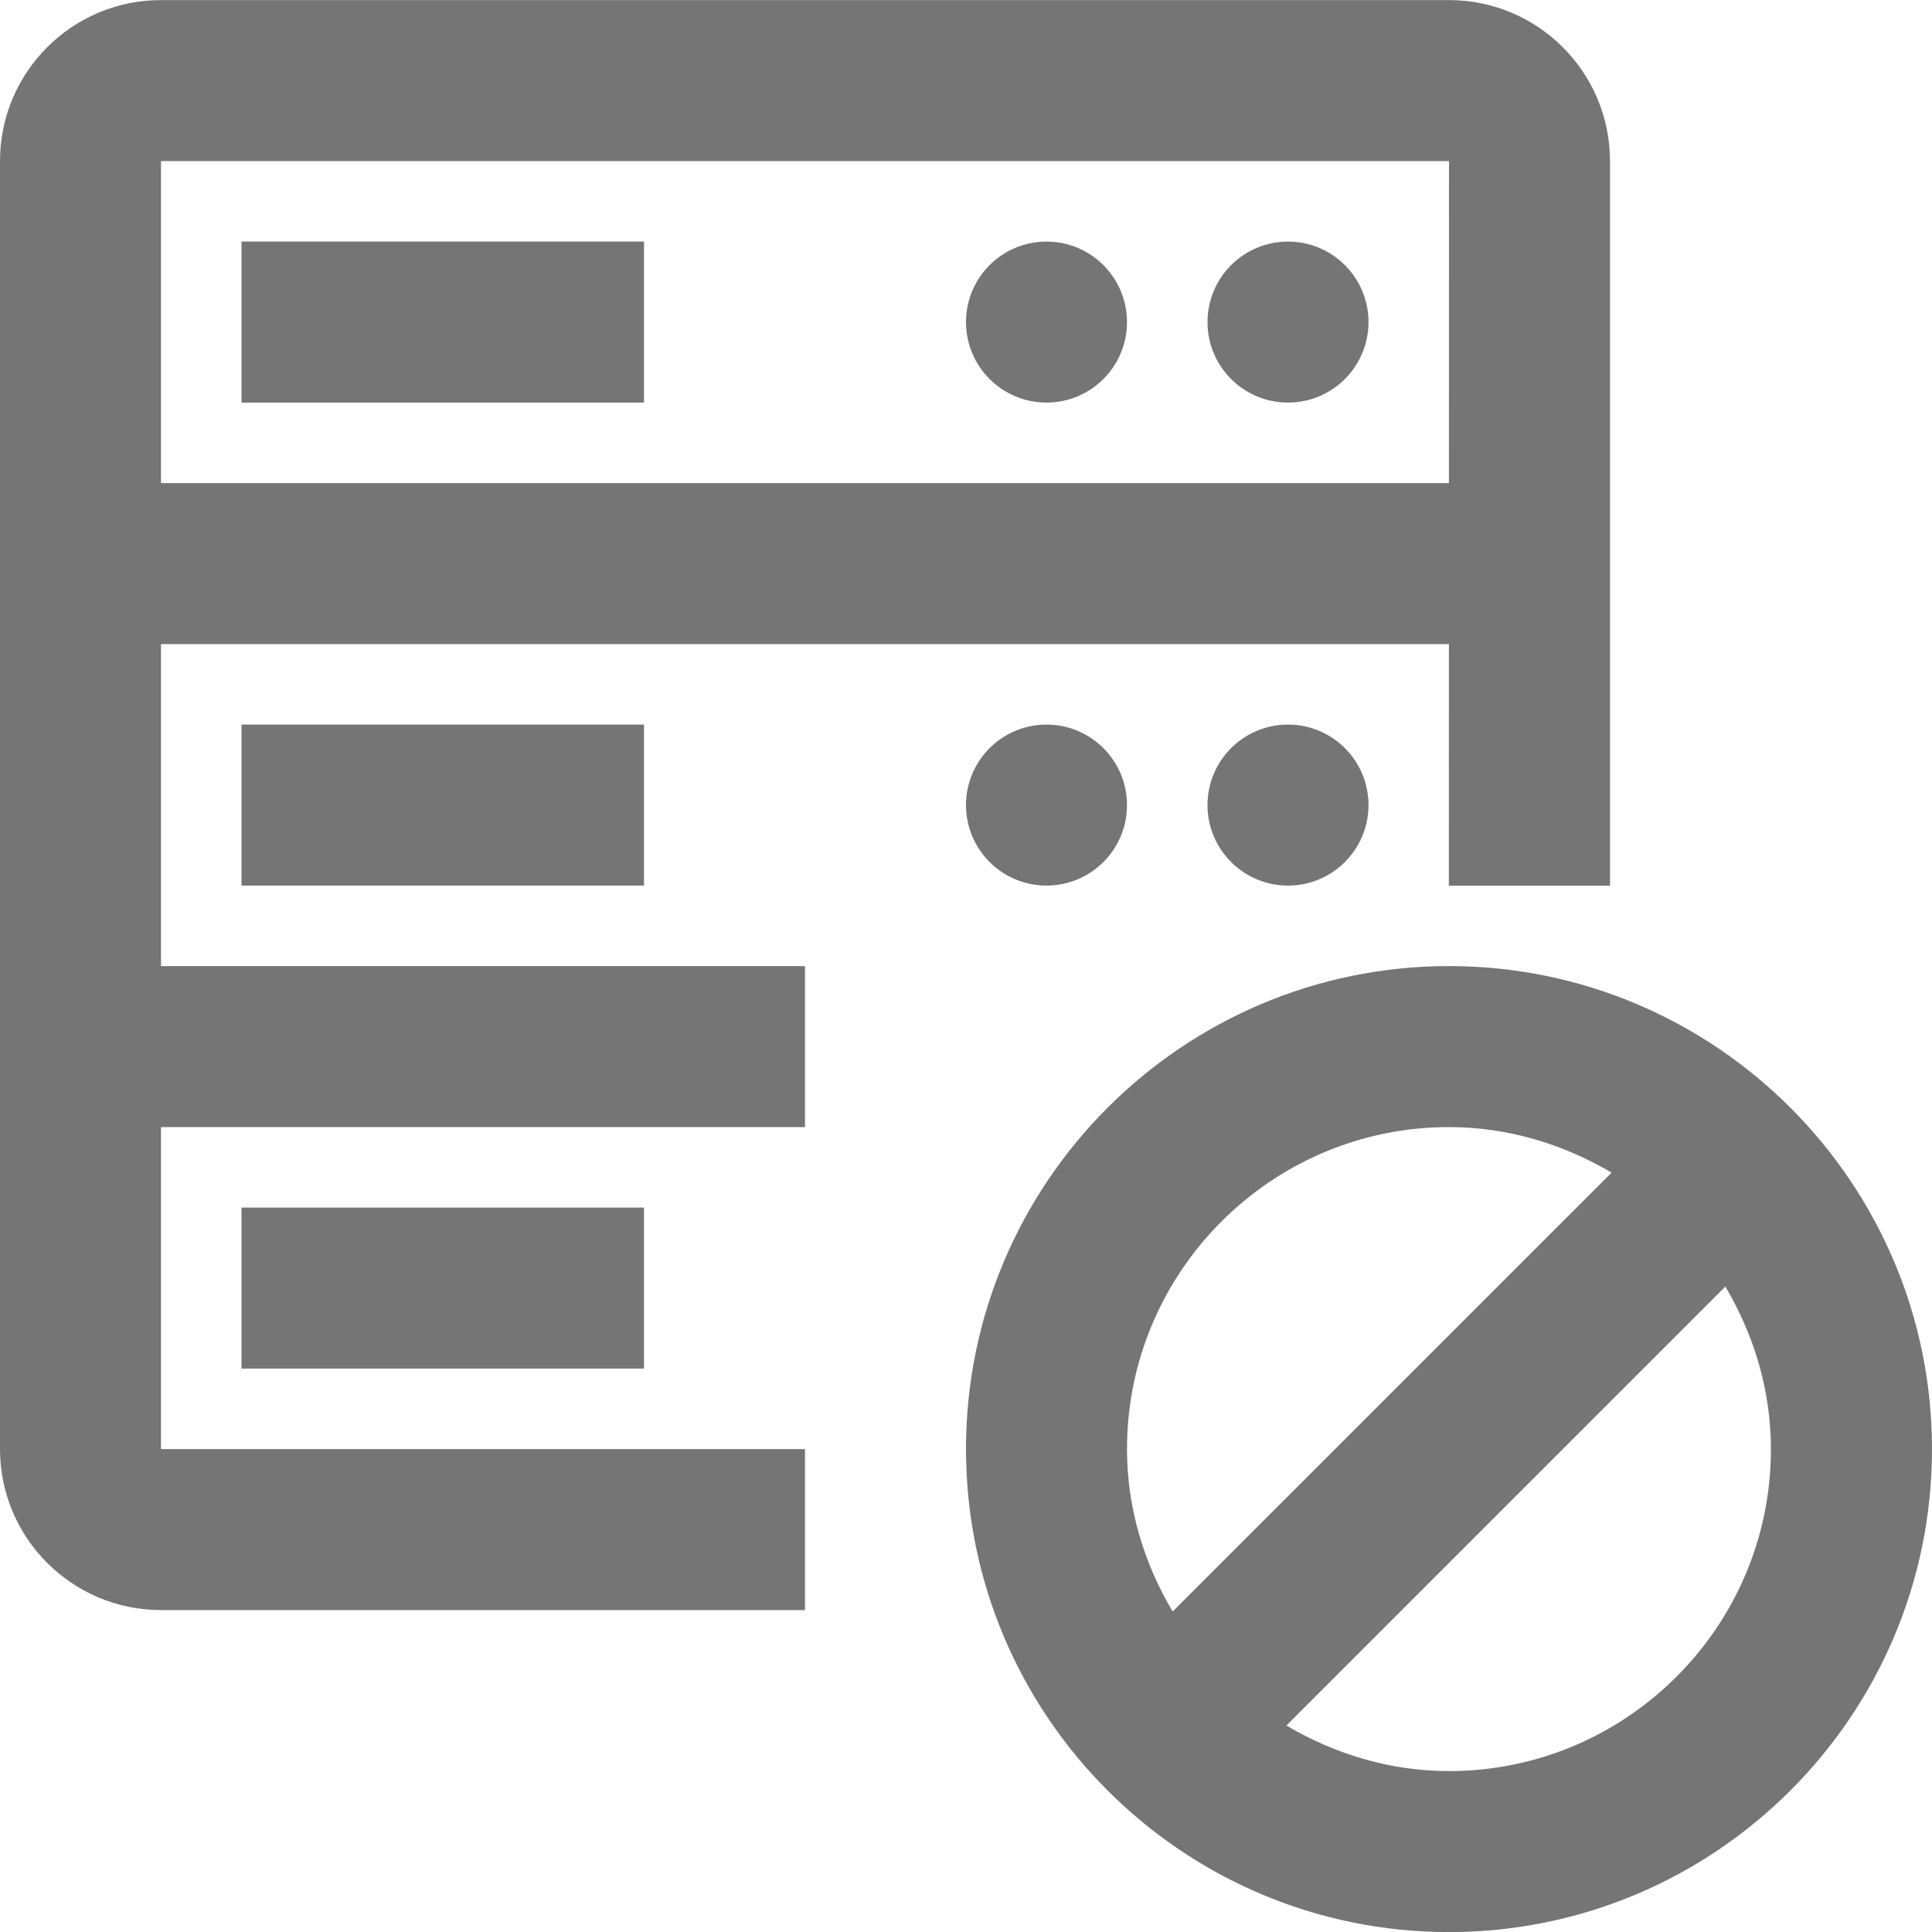 <?xml version="1.0" encoding="iso-8859-1"?>
<!-- Generator: Adobe Illustrator 16.0.0, SVG Export Plug-In . SVG Version: 6.00 Build 0)  -->
<!DOCTYPE svg PUBLIC "-//W3C//DTD SVG 1.1//EN" "http://www.w3.org/Graphics/SVG/1.1/DTD/svg11.dtd">
<svg version="1.1" xmlns="http://www.w3.org/2000/svg" xmlns:xlink="http://www.w3.org/1999/xlink" x="0px" y="0px" width="24px"
	 height="24px" viewBox="0 0 24 24" style="enable-background:new 0 0 24 24;" xml:space="preserve">
<g id="Frame-24px">
	<rect y="0.004" style="fill:none;" width="24" height="24"/>
</g>
<g id="Line_Icons">
	<g>
		<g>
			<rect x="3" y="3.001" style="fill:#757575;" width="5" height="2"/>
		</g>
		<g>
			<rect x="3" y="9.001" style="fill:#757575;" width="5" height="2"/>
		</g>
		<g>
			<rect x="3" y="15.001" style="fill:#757575;" width="5" height="2"/>
		</g>
		<g>
			<circle style="fill:#757575;" cx="13" cy="4.001" r="1"/>
		</g>
		<g>
			<circle style="fill:#757575;" cx="16" cy="4.001" r="1"/>
		</g>
		<g>
			<circle style="fill:#757575;" cx="13" cy="10.001" r="1"/>
		</g>
		<g>
			<circle style="fill:#757575;" cx="16" cy="10.001" r="1"/>
		</g>
		<path style="fill:#757575;" d="M10,18.001H2v-4h8v-2H2v-4h15.999l-0.001,3.002H20V2.001c0-1.104-0.896-2-2-2H2
			c-1.104,0-2,0.896-2,2v16c0,1.103,0.896,2,2,2h8V18.001z M2,2.001h16l-0.001,4H2V2.001z"/>
		<path style="fill:#757575;" d="M18,12.001c-3.309,0-6,2.691-6,6c0,3.31,2.691,6,6,6s6-2.69,6-6C24,14.692,21.309,12.001,18,12.001
			z M18,14.001c0.739,0,1.424,0.215,2.02,0.566l-5.453,5.452C14.215,19.426,14,18.74,14,18.001C14,15.796,15.795,14.001,18,14.001z
			 M18,22.001c-0.739,0-1.424-0.215-2.02-0.566l5.453-5.453c0.352,0.596,0.566,1.28,0.566,2.02C22,20.206,20.205,22.001,18,22.001z"
			/>
	</g>
</g>
</svg>
